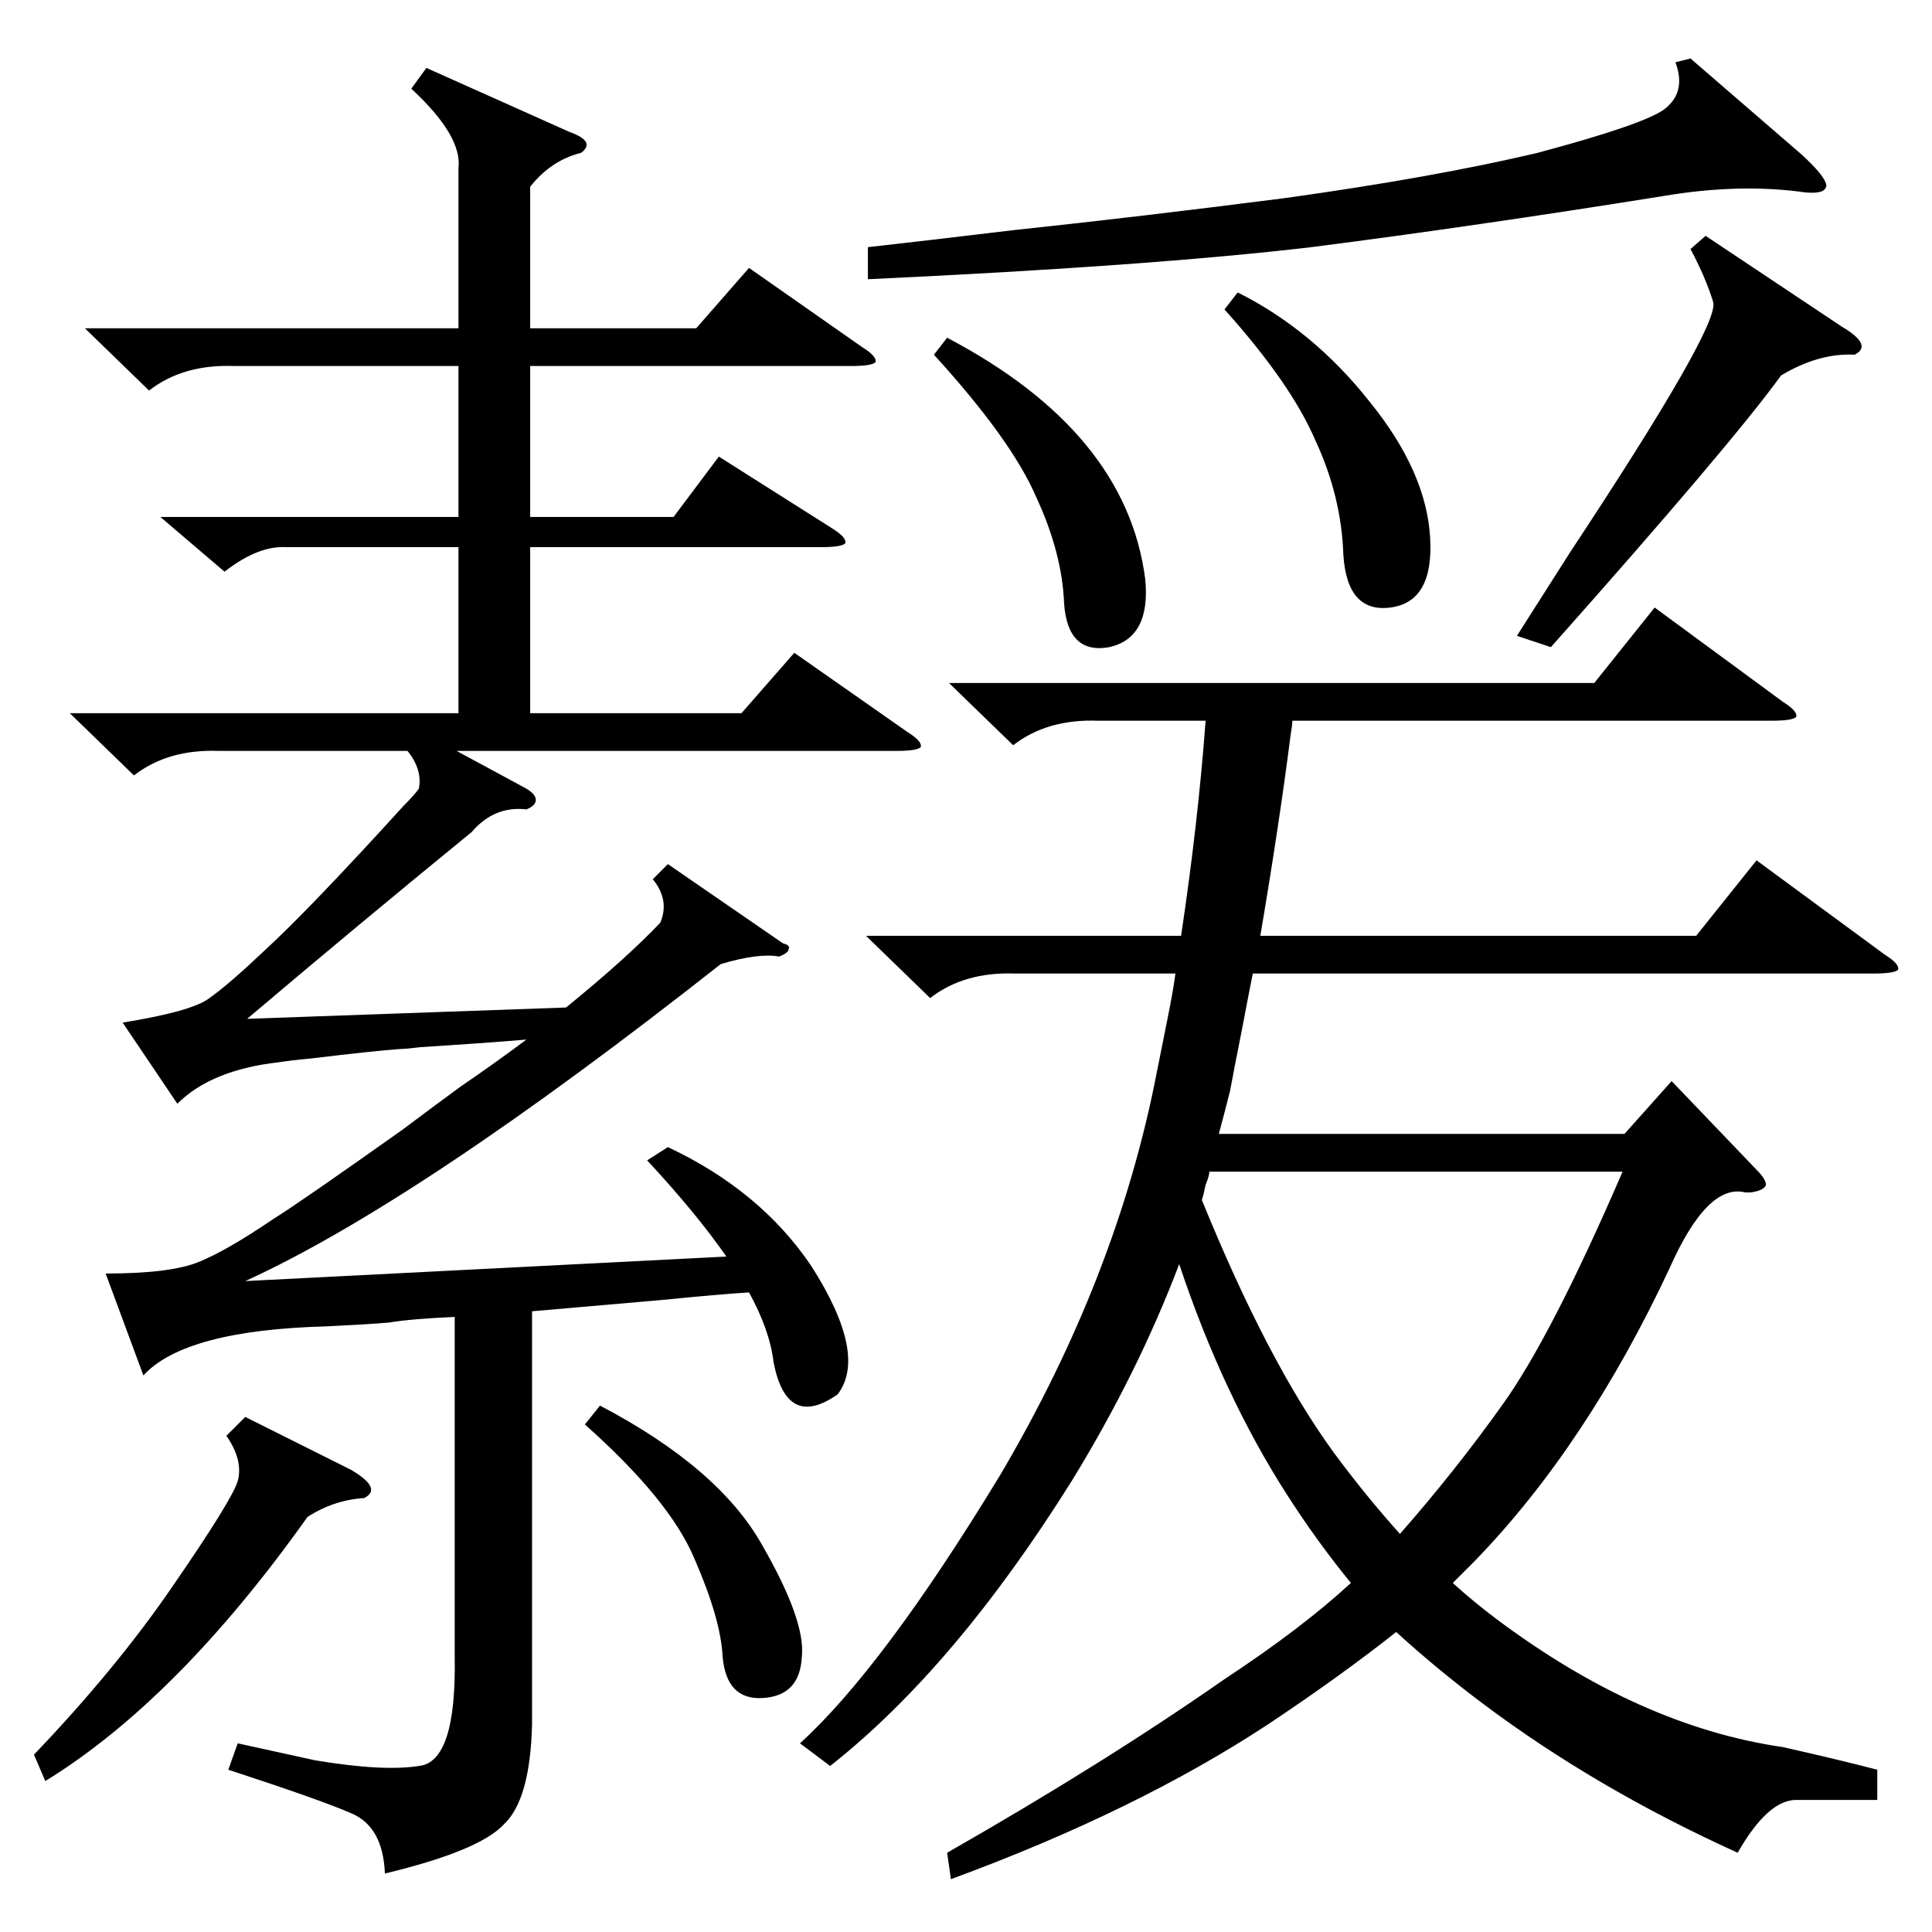 <?xml version="1.0" standalone="no"?>
<!DOCTYPE svg PUBLIC "-//W3C//DTD SVG 1.1//EN" "http://www.w3.org/Graphics/SVG/1.1/DTD/svg11.dtd" >
<svg xmlns="http://www.w3.org/2000/svg" xmlns:xlink="http://www.w3.org/1999/xlink" version="1.1" viewBox="0 -205 1024 1024">
  <g transform="matrix(1 0 0 -1 0 819)">
   <path fill="currentColor"
d="M459 528h167q9 60 13 114h-57q-27 1 -45 -13l-34 33h342l32 40l68 -50q8 -5 7 -8q-2 -2 -13 -2h-254q0 -2 -1 -8q-6 -47 -16 -106h231l32 40l68 -50q8 -5 7 -8q-2 -2 -13 -2h-329q-2 -10 -6 -31q-4 -20 -6 -31q-3 -12 -6 -23h215l25 28l45 -47q5 -5 5 -8q-1 -3 -8 -4h-3
q-20 5 -40 -40q-44 -94 -103 -155l-12 -12q11 -10 23 -19q76 -57 152 -68q31 -7 50 -12v-16h-43q-15 0 -31 -28q-75 34 -135 79q-24 18 -46 38q-29 -23 -68 -49q-70 -46 -168 -82l-2 14q84 48 147 92q41 27 67 51q-18 22 -34 47q-34 53 -57 122q-22 -58 -57 -115
q-62 -99 -128 -151l-16 12q44 40 106 142q62 105 83 213l6 30q3 15 4 23h-85q-27 1 -45 -13zM226 988l76 -34q14 -5 6 -11q-16 -4 -27 -18v-75h88l28 32l60 -42q8 -5 7 -8q-2 -2 -13 -2h-170v-80h76l24 32l60 -38q8 -5 7 -8q-2 -2 -13 -2h-154v-88h112l28 32l60 -42
q8 -5 7 -8q-2 -2 -13 -2h-233l37 -20q5 -3 5 -6t-5 -5q-17 2 -29 -12q-60 -49 -119 -99l169 6q32 26 50 45q5 12 -4 23l8 8l61 -42q4 -1 3 -3q0 -2 -5 -4q-11 2 -31 -4q-160 -126 -252 -168l255 13q-16 23 -42 51l11 7q49 -23 76 -63q30 -47 14 -68q-27 -19 -34 17
q-2 17 -13 37q-16 -1 -46 -4l-69 -6v-219q-1 -40 -15 -53q-13 -14 -63 -26q-1 25 -18 32q-16 7 -65 23l5 14l41 -9q36 -6 55 -3q20 2 19 58v180q-23 -1 -35 -3q-12 -1 -33 -2q-75 -2 -97 -26l-20 54q34 0 49 6t40 23q13 8 68 47q20 15 31 23q19 13 35 25q-24 -2 -56 -4
q-8 -1 -11 -1q-14 -1 -47 -5q-11 -1 -17 -2q-36 -4 -54 -22l-29 43q37 6 46 13q10 7 29 25q24 22 74 77q6 6 8 9q2 10 -6 20h-100q-27 1 -45 -13l-34 33h206v88h-91q-15 1 -33 -13l-34 29h158v80h-119q-27 1 -45 -13l-34 33h198v85q2 17 -25 42zM641 403q0 -2 -2 -7
q-1 -5 -2 -8q35 -86 70 -134q17 -23 35 -43q29 33 54 68q26 36 64 124h-219zM896 993l59 -51q12 -11 13 -16q0 -5 -11 -4q-35 5 -76 -2q-100 -16 -186 -27q-85 -10 -235 -17v17q27 3 77 9q66 7 144 17q79 11 134 24q56 15 67 23q12 9 6 25zM904 899l72 -48q17 -10 7 -15
q-19 1 -39 -11q-26 -36 -122 -144l-18 6l28 44q80 121 76 133q-4 13 -12 28zM130 273l56 -28q17 -10 7 -15q-16 -1 -30 -10q-69 -97 -139 -140l-6 14q44 46 74 90q31 45 34 55q3 11 -6 24zM649 860l7 9q40 -20 70 -58q30 -37 32 -72q2 -34 -21 -37t-25 28q-1 31 -15 61
q-13 30 -48 69zM495 836l7 9q95 -50 105 -128q3 -31 -19 -36q-22 -4 -24 23q-1 27 -15 57q-13 30 -54 75zM310 269l8 10q63 -33 86 -74q23 -40 21 -59q-1 -21 -21 -22q-19 -1 -21 22q-1 20 -15 52q-13 31 -58 71z" />
  </g>

</svg>
